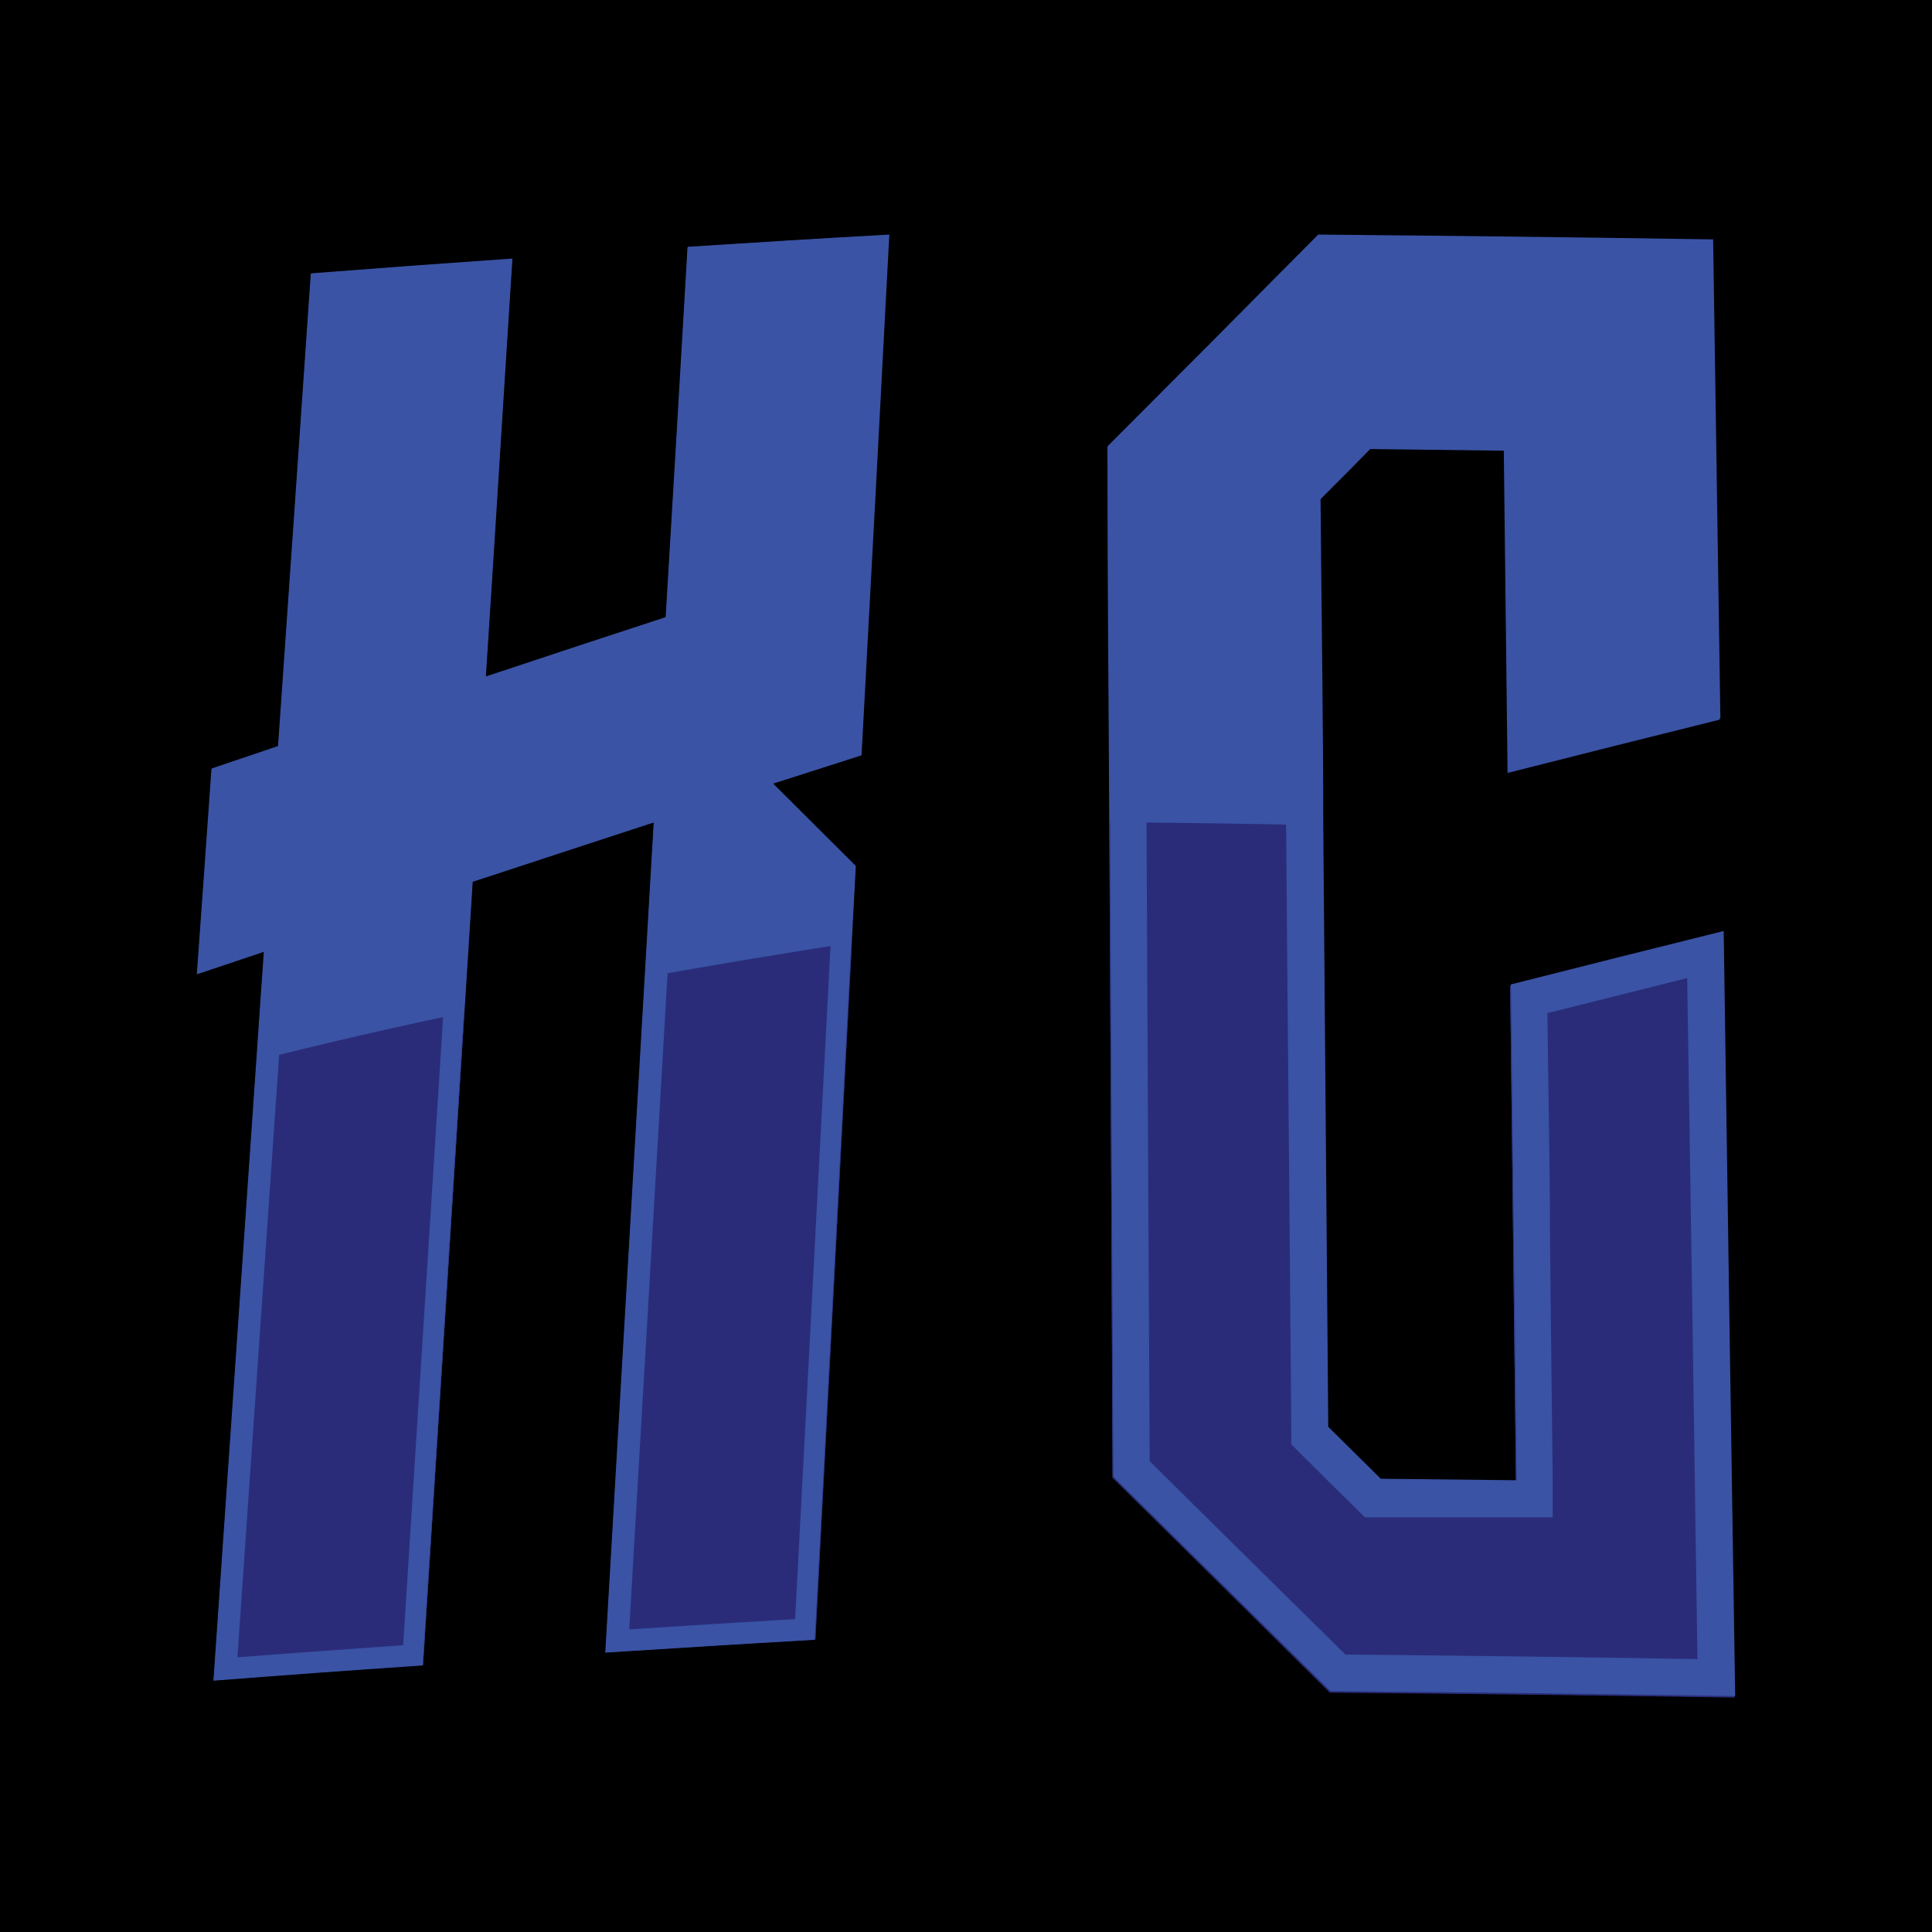 <?xml version="1.0" encoding="utf-8"?>
<!-- Generator: Adobe Illustrator 25.0.1, SVG Export Plug-In . SVG Version: 6.00 Build 0)  -->
<svg version="1.1" id="Layer_1" xmlns="http://www.w3.org/2000/svg" xmlns:xlink="http://www.w3.org/1999/xlink" x="0px" y="0px"
	 viewBox="0 0 128 128" style="enable-background:new 0 0 128 128;" xml:space="preserve">
<style type="text/css">
	.st0{fill:#3A53A4;}
	.st1{fill:#2A2C7A;}
</style>
<rect width="128" height="128"/>
<path class="st0" d="M114.15,61.78c-5.65,1.41-8.47,2.11-14.1,3.54c0.15,13.14,0.23,19.72,0.38,32.85l-9-0.1l-3.48-3.44
	c-0.14-16.35-0.22-27.25-0.33-39.94c0-6.42-0.11-13.3-0.18-21.57c1.34-1.34,2.01-2.01,3.34-3.37l8.85,0.11l0.25,21.35
	c5.62-1.43,8.44-2.13,14.05-3.53c-0.2-12.68-0.28-19.03-0.48-31.72c-10.47-0.18-15.7-0.25-26.16-0.35
	c-5.55,5.6-8.32,8.38-13.92,13.99c0,9.58,0.09,17.48,0.12,24.89c0.07,13.71,0.14,25.68,0.22,43.41l14.39,14.21
	c10.72,0.1,16.09,0.16,26.81,0.33C114.61,92.2,114.45,82.05,114.15,61.78z"/>
<path class="st1" d="M114.15,61.78c0.3,20.28,0.46,30.42,0.76,50.69c-10.72-0.17-16.02-0.23-26.81-0.33L73.72,97.9
	c-0.09-17.74-0.15-29.71-0.22-43.41c4.73,0,9.43,0.1,14.13,0.18c0.11,12.68,0.2,23.59,0.33,39.94l3.48,3.44l9,0.1
	c-0.15-13.15-0.23-19.72-0.38-32.85C105.68,63.88,108.5,63.18,114.15,61.78z"/>
<path class="st0" d="M88.29,18.08c9.16,0.09,14.34,0.15,22.77,0.28c0.07,5.19,0.14,9.33,0.2,13.47c0.06,4.14,0.12,8.54,0.21,13.95
	l-9.18,2.31l-0.21-18.26v-2.38h-2.38h-0.1l-8.76-0.11h-1.02l-0.73,0.73l-1.68,1.69l-1.66,1.68l-0.71,0.73v1.23
	c0.06,8.16,0.12,14.98,0.17,21.35l0.07,8.83c0.09,9.34,0.17,18.64,0.27,31.1v1.01l0.7,0.7l1.74,1.73l1.74,1.71l0.7,0.7h0.99h2.55
	h6.43h2.47v-2.47c-0.07-6.58-0.14-11.51-0.18-16.44c0-4.43-0.11-8.86-0.17-14.5l9.26-2.32l0.35,22.55l0.33,22.57
	c-8.83-0.15-14.11-0.21-23.32-0.3c-5.09-5.02-7.93-7.82-12.97-12.81c-0.09-17.18-0.15-28.97-0.21-42.4v-8.39l-0.07-15.48
	c4.93-4.93,7.63-7.65,12.47-12.54 M87.34,15.54c-5.55,5.6-8.32,8.38-13.92,13.99c0,9.58,0.09,17.48,0.12,24.89
	c0.07,13.71,0.14,25.68,0.22,43.41l14.39,14.21c10.72,0.1,16.09,0.16,26.81,0.33c-0.31-20.27-0.47-30.41-0.76-50.69
	c-5.65,1.41-8.47,2.11-14.1,3.54c0.15,13.14,0.23,19.72,0.38,32.85l-9-0.1l-3.48-3.44c-0.14-16.35-0.22-27.25-0.33-39.94
	c0-6.42-0.11-13.3-0.18-21.57c1.34-1.34,2.01-2.01,3.34-3.37l8.85,0.11l0.25,21.35c5.62-1.43,8.44-2.13,14.05-3.53
	c-0.2-12.68-0.28-19.03-0.48-31.72C103.03,15.7,97.79,15.64,87.34,15.54L87.34,15.54z"/>
<path class="st0" d="M58.92,15.54c-5.33,0.3-8.01,0.47-13.34,0.81c-0.57,9.81-0.86,14.72-1.45,24.53
	c-4.77,1.56-7.16,2.35-11.94,3.94c0.72-11.08,1.05-16.65,1.76-27.69c-5.33,0.37-8,0.57-13.33,0.98c-0.86,12.52-1.3,18.78-2.17,31.31
	l-4.41,1.49c-0.38,5.44-0.58,8.17-0.97,13.61l4.44-1.49c-0.18,2.56-0.35,4.96-0.5,7.24c-1.03,14.82-1.68,24.31-2.84,41.05
	c5.54-0.43,8.32-0.63,13.86-1.01c0.92-14.4,1.83-28.81,2.74-43.22c0.18-2.9,0.37-5.79,0.55-8.69c4.81-1.59,7.24-2.37,12.02-3.94
	c-0.2,3.42-0.4,6.84-0.6,10.26c-0.87,14.91-1.74,29.82-2.61,44.74c5.56-0.35,8.33-0.53,13.88-0.85c0.81-15.39,1.62-30.78,2.42-46.17
	c0.09-1.69,0.18-3.37,0.27-5.07l-5.49-5.47l5.87-1.88C57.83,36.25,58.19,29.34,58.92,15.54z"/>
<path class="st1" d="M17.02,70.26c4.34-1.11,8.93-2.16,13.75-3.18c-0.91,14.4-1.83,28.81-2.74,43.22
	c-5.54,0.38-8.32,0.59-13.86,1.01C15.34,94.56,16,85.07,17.02,70.26z"/>
<path class="st1" d="M42.76,64.74c4.4-0.79,8.97-1.55,13.69-2.29c-0.81,15.39-1.62,30.78-2.42,46.17c-5.55,0.33-8.32,0.5-13.88,0.85
	C41.02,94.56,41.89,79.65,42.76,64.74z"/>
<path class="st0" d="M57.41,17.06c-0.33,6.25-0.59,11.09-0.84,15.92c-0.25,4.84-0.51,9.68-0.84,15.97l-1.01,0.33l-3.91,1.29
	l-2.23,0.72l1.65,1.66l3.92,3.9l1.12,1.11c0,0.63-0.07,1.26-0.1,1.89l-0.13,2.53l-1.21,23.03l-1.15,21.86
	c-4.3,0.25-6.95,0.42-10.99,0.68c0.39-6.67,0.77-13.34,1.17-20.01l1.35-23.12l0.3-5.02l0.3-5.23l0.12-2.09l-1.99,0.65
	c-4.8,1.56-7.24,2.35-12.02,3.94l-0.92,0.3l-0.06,0.96c-0.09,1.45-0.18,2.9-0.28,4.34c-0.09,1.45-0.18,2.9-0.28,4.34
	C28.49,81.02,27.6,95.01,26.71,109c-4.22,0.29-6.88,0.49-10.98,0.8l0.88-12.72c0.63-9.05,1.15-16.65,1.85-26.68l0.2-2.9l0.3-4.34
	l0.14-2.14l-2.03,0.68l-2.4,0.8c0.28-3.84,0.46-6.41,0.72-10.52c1.22-0.42,2.06-0.72,3.5-1.19l0.9-0.3l0.07-0.96l1.09-15.66l1-14.42
	c4-0.3,6.51-0.49,10.46-0.77c-0.64,10.02-0.99,15.53-1.66,26.06l-0.13,2.11l2-0.67l0.59-0.2c4.34-1.45,6.78-2.25,11.36-3.74
	l0.93-0.3l0.06-0.97l0.62-10.73l0.72-12.54c4.14-0.27,6.65-0.42,10.47-0.64 M58.89,15.57c-5.33,0.3-8.01,0.47-13.34,0.81
	c-0.57,9.81-0.86,14.72-1.45,24.53c-4.77,1.56-7.16,2.35-11.94,3.94c0.72-11.08,1.05-16.65,1.76-27.69c-5.33,0.37-8,0.57-13.33,0.98
	c-0.86,12.52-1.3,18.78-2.17,31.31l-4.41,1.49c-0.38,5.44-0.58,8.17-0.97,13.61l4.44-1.49c-0.18,2.56-0.35,4.96-0.5,7.24
	c-1.03,14.82-1.68,24.31-2.84,41.05c5.54-0.43,8.32-0.63,13.86-1.01c0.92-14.4,1.83-28.81,2.74-43.22c0.18-2.9,0.37-5.79,0.55-8.69
	c4.81-1.59,7.24-2.37,12.02-3.94c-0.2,3.42-0.4,6.84-0.6,10.26c-0.87,14.91-1.74,29.82-2.61,44.74c5.56-0.35,8.33-0.53,13.88-0.85
	c0.81-15.39,1.62-30.78,2.42-46.17c0.09-1.69,0.18-3.37,0.27-5.07l-5.49-5.47l5.87-1.88c0.72-13.8,1.09-20.71,1.82-34.51
	L58.89,15.57z"/>
</svg>
